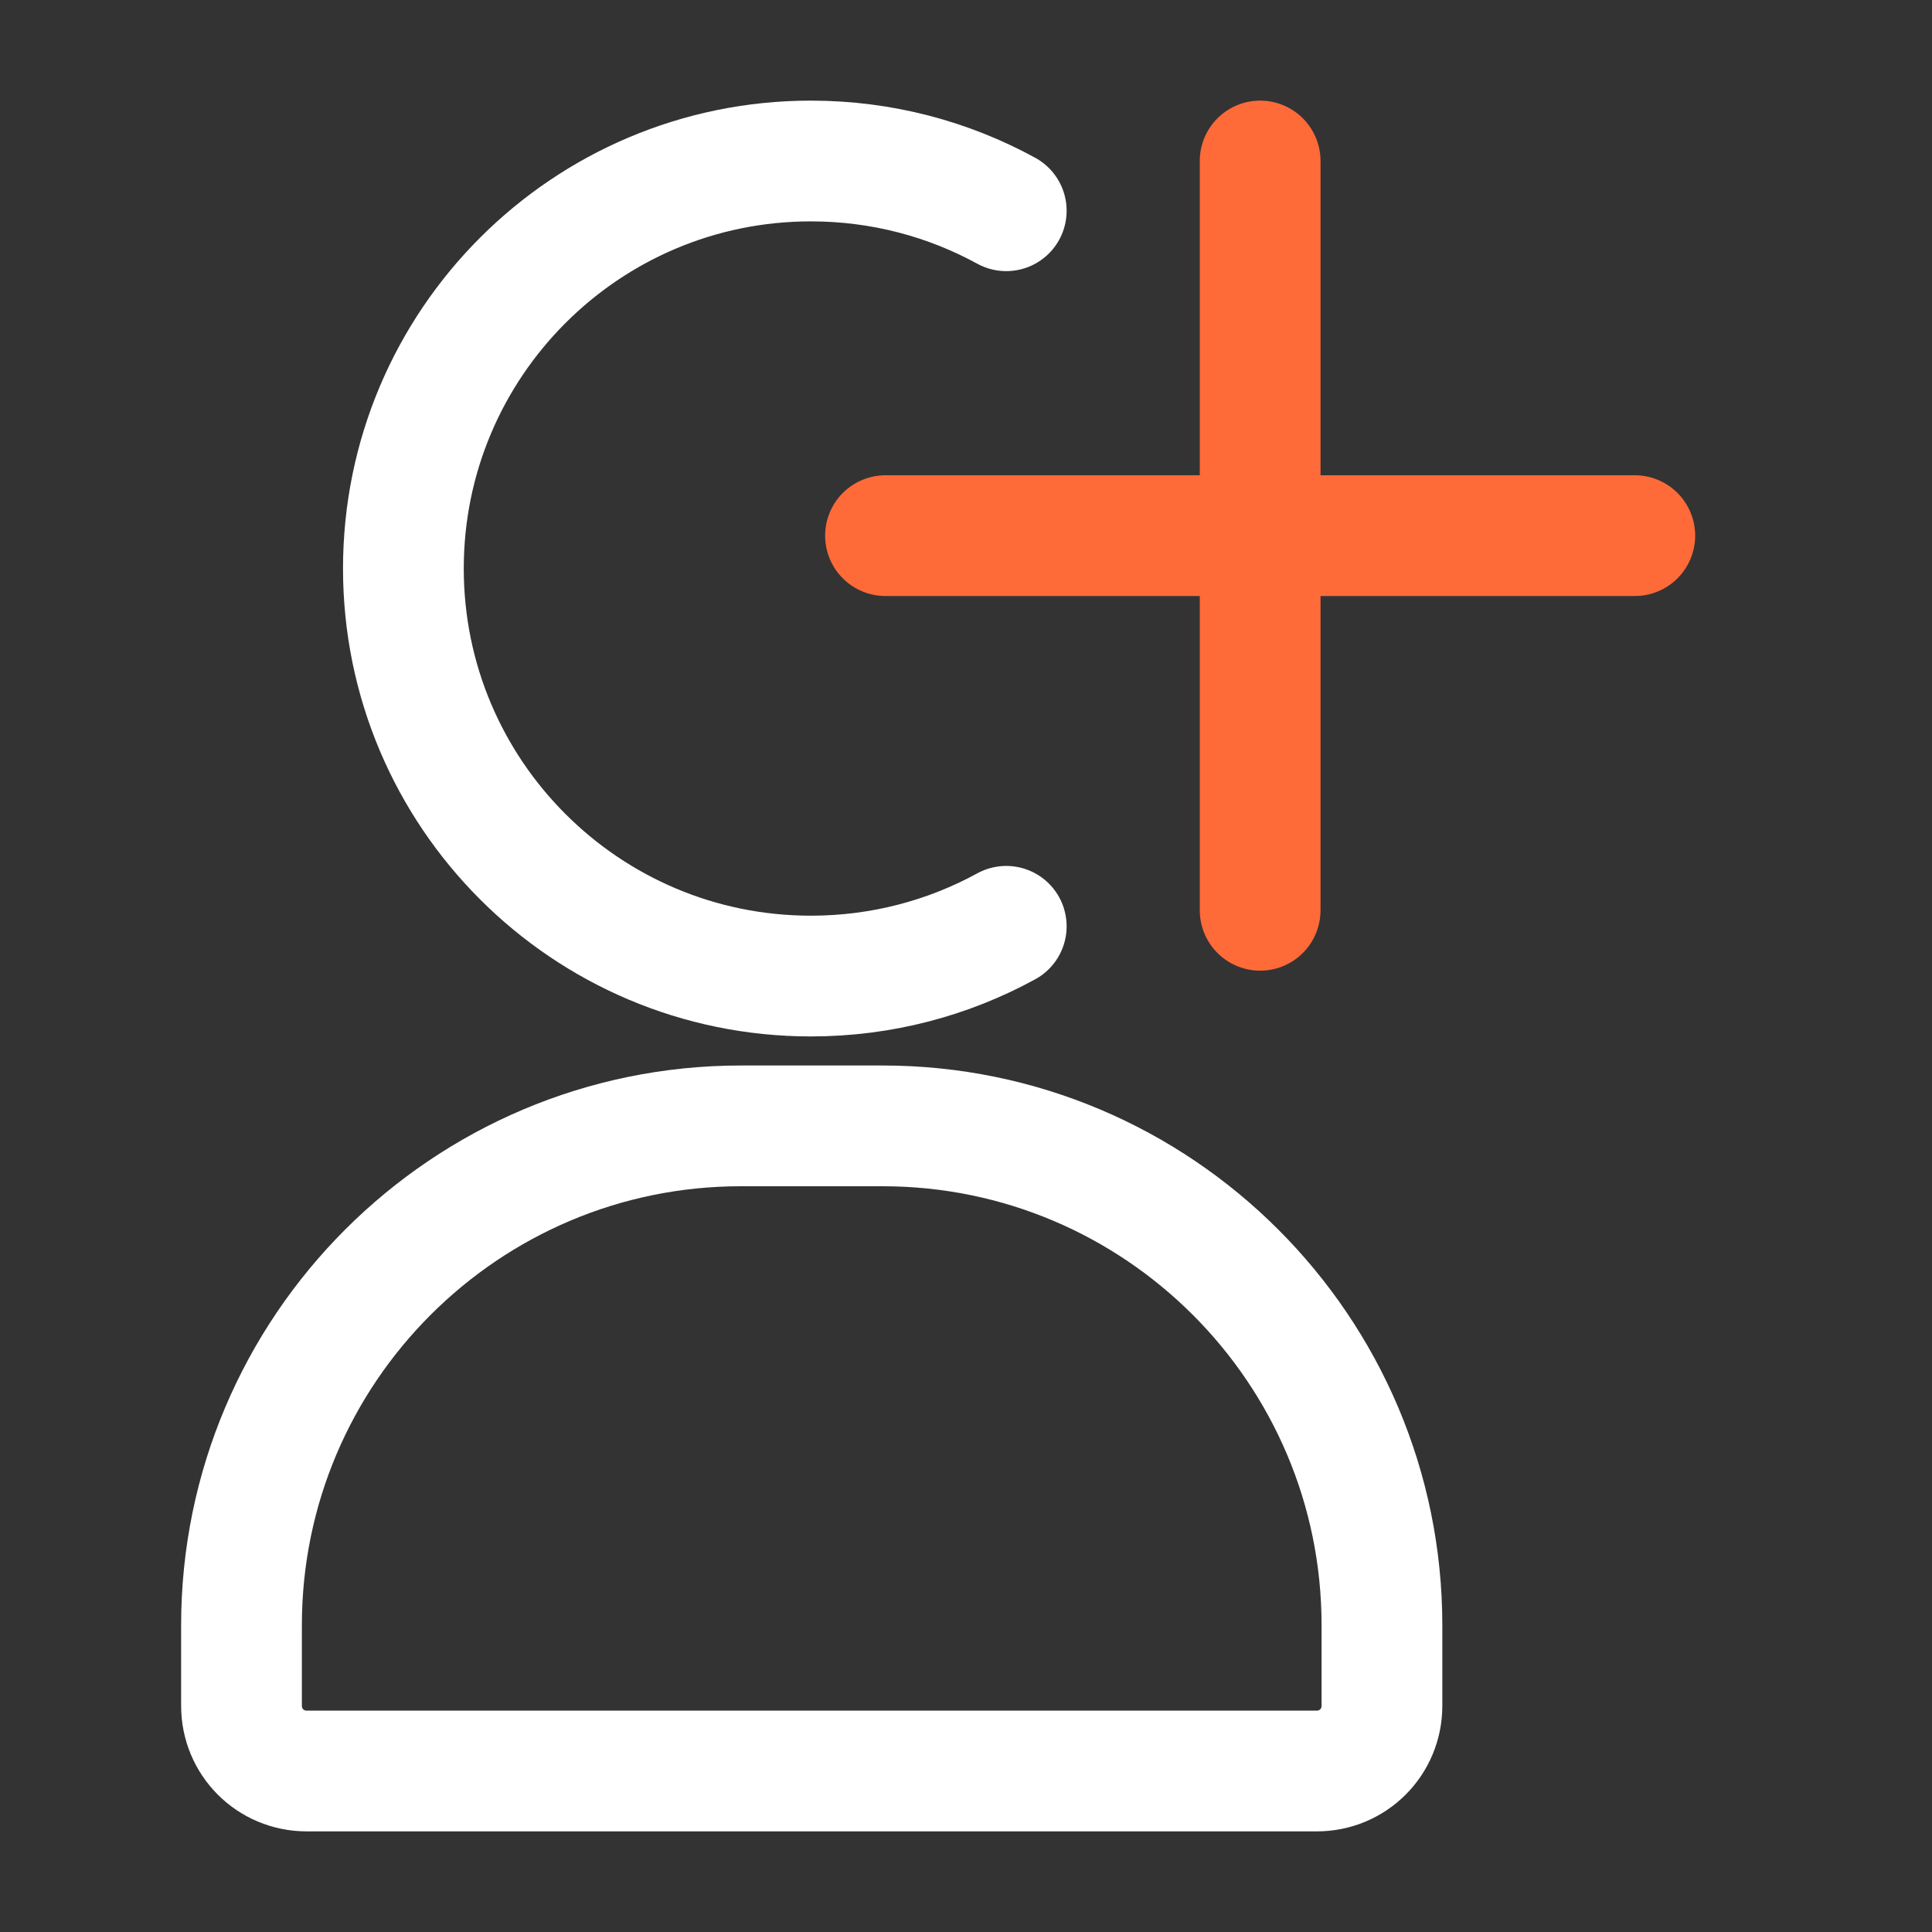 <svg width="24" height="24" viewBox="0 0 24 24" fill="none" xmlns="http://www.w3.org/2000/svg">
<rect x="0" y="0" width="24" height="24" fill="#333333" stroke="none"/>
<path d="M15.654 2V11.308" stroke="#FF6A39" stroke-width="1.5" stroke-linecap="round" stroke-linejoin="round"/>
<path d="M11 6.654H20.308" stroke="#FF6A39" stroke-width="1.5" stroke-linecap="round" stroke-linejoin="round"/>
<path d="M12.5 2.618C11.78 2.224 10.953 2 10.073 2C7.278 2 5.011 4.267 5.011 7.063C5.011 9.858 7.278 12.125 10.073 12.125C10.953 12.125 11.78 11.901 12.5 11.507" stroke="white" stroke-width="1.5" stroke-miterlimit="10" stroke-linecap="round"/>
<path d="M9.193 13.986H10.964C14.386 13.986 17.167 16.767 17.167 20.189V21.19C17.167 21.64 16.807 22 16.357 22H3.81C3.36 22 3 21.64 3 21.19V20.189C3 16.767 5.781 13.986 9.203 13.986H9.193Z" stroke="white" stroke-width="1.5" stroke-miterlimit="10"/>
</svg>
